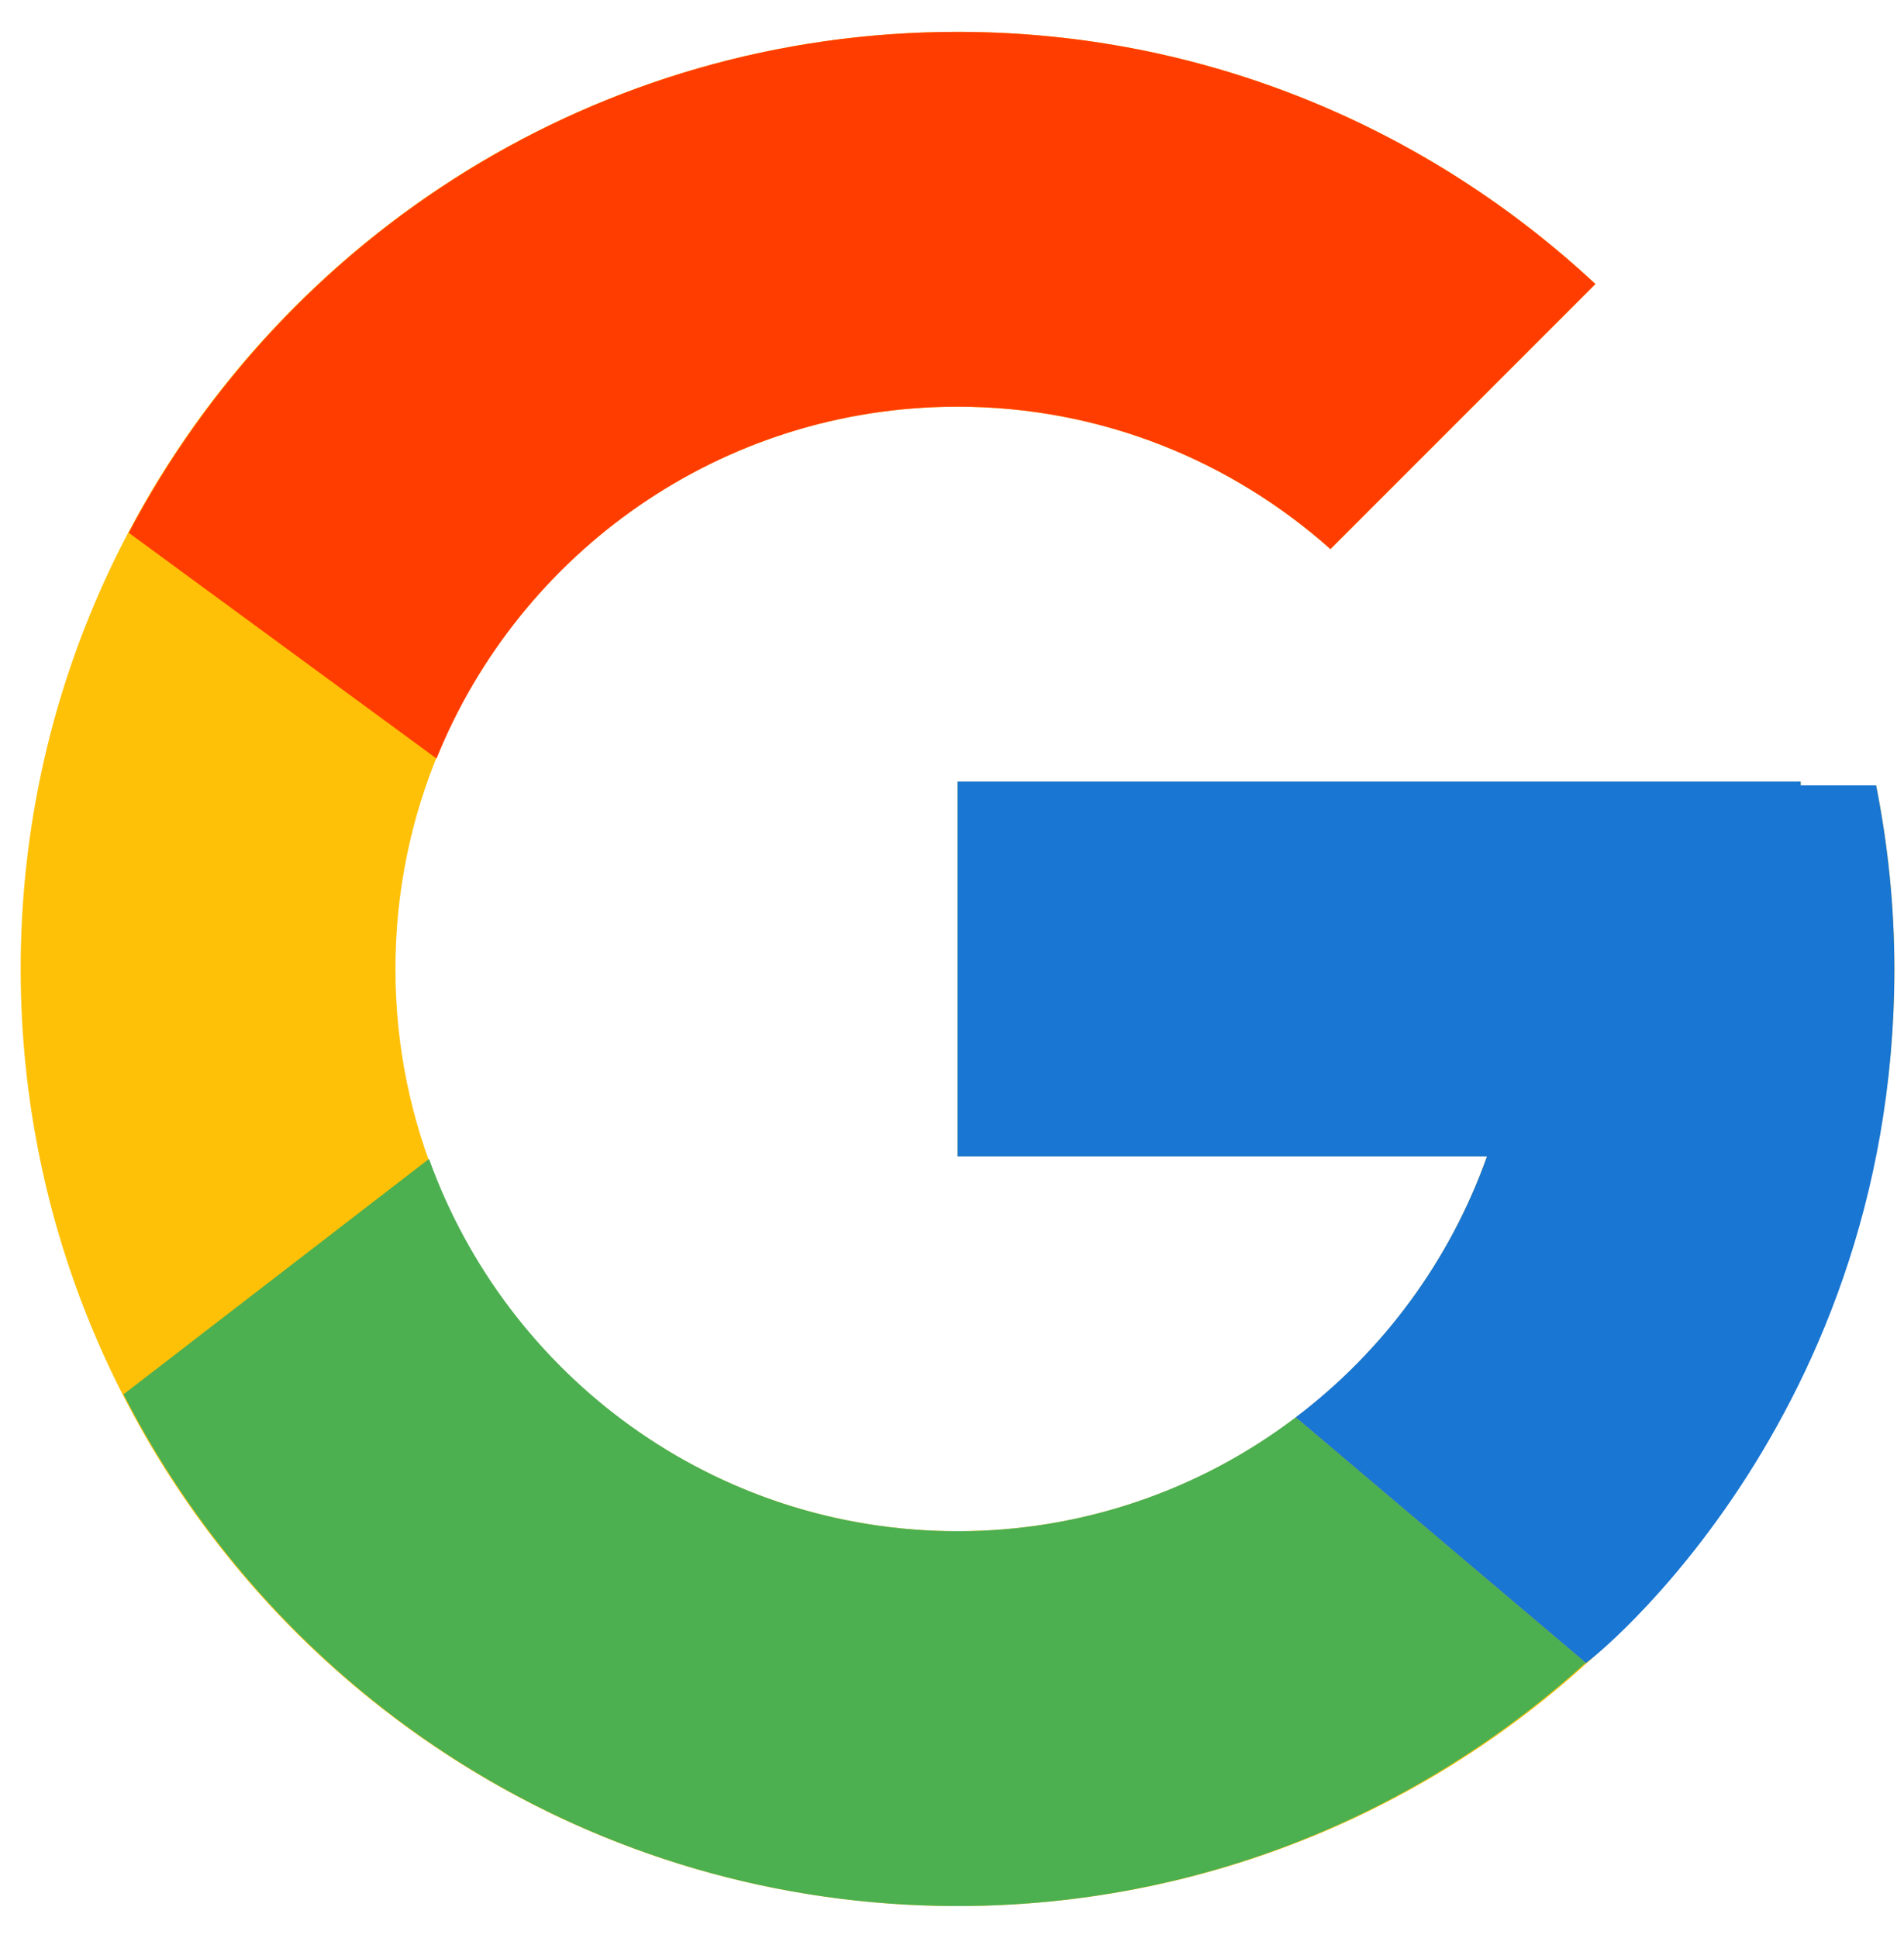 <svg width="57" height="58" viewBox="0 0 57 58" fill="none" xmlns="http://www.w3.org/2000/svg">
<path d="M56.166 23.507H53.907V23.391H28.666V34.609H44.516C42.203 41.14 35.99 45.828 28.666 45.828C19.372 45.828 11.838 38.293 11.838 29C11.838 19.707 19.372 12.172 28.666 12.172C32.955 12.172 36.858 13.79 39.829 16.434L47.762 8.501C42.753 3.833 36.053 0.954 28.666 0.954C13.177 0.954 0.619 13.511 0.619 29C0.619 44.489 13.177 57.046 28.666 57.046C44.154 57.046 56.712 44.489 56.712 29C56.712 27.119 56.518 25.284 56.166 23.507Z" fill="#FFC107"/>
<path d="M3.854 15.946L13.068 22.703C15.562 16.53 21.599 12.172 28.666 12.172C32.955 12.172 36.858 13.79 39.829 16.434L47.762 8.501C42.753 3.833 36.053 0.954 28.666 0.954C17.893 0.954 8.552 7.035 3.854 15.946Z" fill="#FF3D00"/>
<path d="M28.666 57.046C35.91 57.046 42.493 54.274 47.47 49.765L38.789 42.42C35.879 44.633 32.322 45.831 28.666 45.828C21.371 45.828 15.177 41.176 12.844 34.685L3.698 41.731C8.339 50.814 17.765 57.046 28.666 57.046Z" fill="#4CAF50"/>
<path d="M56.166 23.507H53.907V23.391H28.666V34.609H44.516C43.41 37.717 41.417 40.433 38.785 42.422L38.789 42.419L47.469 49.764C46.855 50.322 56.712 43.023 56.712 29C56.712 27.119 56.518 25.284 56.166 23.507Z" fill="#1976D2"/>
</svg>
